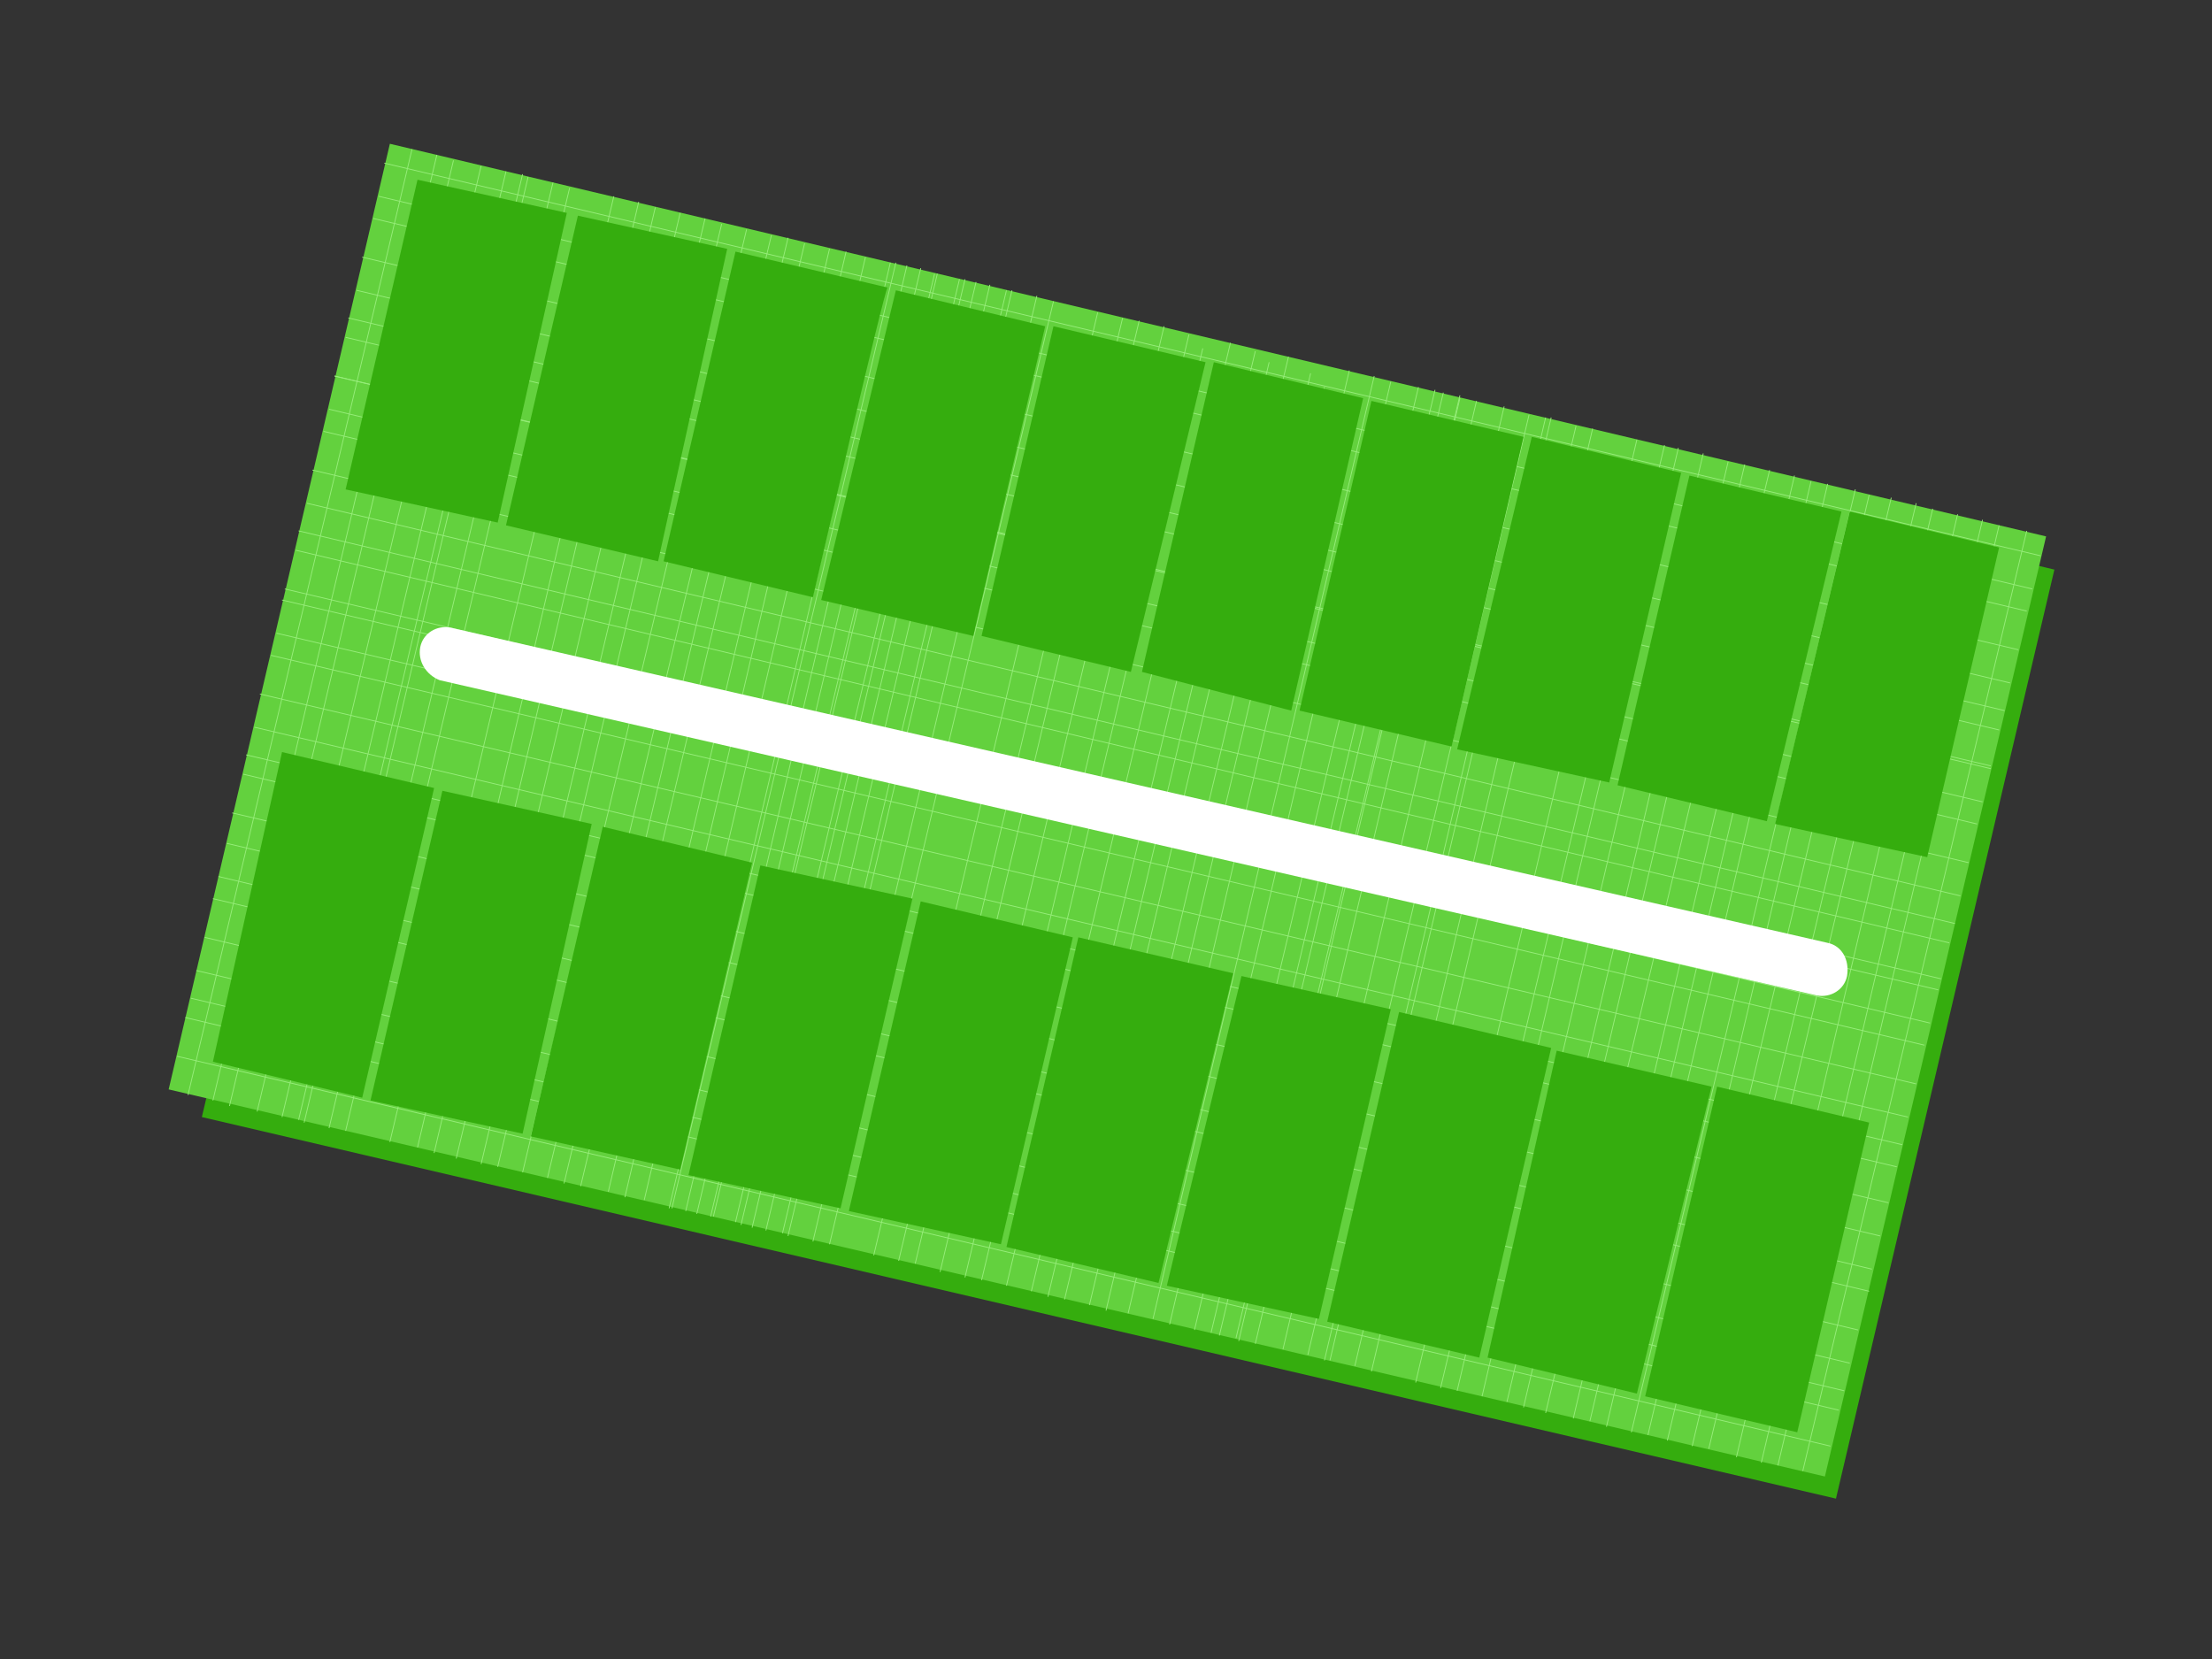 <?xml version="1.0" encoding="UTF-8"?>
<!DOCTYPE svg PUBLIC "-//W3C//DTD SVG 1.1//EN" "http://www.w3.org/Graphics/SVG/1.1/DTD/svg11.dtd">
<!-- Creator: CorelDRAW X7 -->
<svg xmlns="http://www.w3.org/2000/svg" xml:space="preserve" width="800px" height="600px" version="1.1" shape-rendering="geometricPrecision" text-rendering="geometricPrecision" image-rendering="optimizeQuality" fill-rule="evenodd" clip-rule="evenodd"
viewBox="0 0 800 600"
 xmlns:xlink="http://www.w3.org/1999/xlink">
 <rect x="0" y="0" width="800" height="600" fill="#333333" stroke="none"/>
 <g id="base">
  <g id="_479485048">
   <polygon fill="#35AD0E" points="153,66 743,206 664,542 73,404 "/>
   <g>
    <polygon fill="#63D13E" points="141,52 740,194 660,534 61,394 "/>
    <g>
     <line fill="none" stroke="#96ED79" stroke-width="0.3" x1="149" y1="54" x2="68" y2= "396" />
     <line fill="none" stroke="#96ED79" stroke-width="0.3" x1="158" y1="56" x2="77" y2= "398" />
     <line fill="none" stroke="#96ED79" stroke-width="0.3" x1="164" y1="58" x2="83" y2= "400" />
     <line fill="none" stroke="#96ED79" stroke-width="0.3" x1="174" y1="60" x2="93" y2= "402" />
     <line fill="none" stroke="#96ED79" stroke-width="0.3" x1="183" y1="62" x2="102" y2= "404" />
     <line fill="none" stroke="#96ED79" stroke-width="0.3" x1="189" y1="63" x2="108" y2= "405" />
     <line fill="none" stroke="#96ED79" stroke-width="0.3" x1="191" y1="64" x2="110" y2= "406" />
     <line fill="none" stroke="#96ED79" stroke-width="0.3" x1="200" y1="66" x2="119" y2= "408" />
     <line fill="none" stroke="#96ED79" stroke-width="0.3" x1="206" y1="68" x2="125" y2= "409" />
     <line fill="none" stroke="#96ED79" stroke-width="0.3" x1="222" y1="71" x2="141" y2= "413" />
     <line fill="none" stroke="#96ED79" stroke-width="0.3" x1="231" y1="73" x2="151" y2= "415" />
     <line fill="none" stroke="#96ED79" stroke-width="0.3" x1="237" y1="75" x2="157" y2= "417" />
     <line fill="none" stroke="#96ED79" stroke-width="0.3" x1="246" y1="77" x2="165" y2= "419" />
     <line fill="none" stroke="#96ED79" stroke-width="0.3" x1="255" y1="79" x2="174" y2= "421" />
     <line fill="none" stroke="#96ED79" stroke-width="0.3" x1="261" y1="81" x2="180" y2= "422" />
     <line fill="none" stroke="#96ED79" stroke-width="0.3" x1="270" y1="83" x2="189" y2= "424" />
     <line fill="none" stroke="#96ED79" stroke-width="0.3" x1="279" y1="85" x2="198" y2= "426" />
     <line fill="none" stroke="#96ED79" stroke-width="0.3" x1="285" y1="86" x2="204" y2= "428" />
     <line fill="none" stroke="#96ED79" stroke-width="0.3" x1="291" y1="88" x2="210" y2= "429" />
     <line fill="none" stroke="#96ED79" stroke-width="0.3" x1="300" y1="90" x2="220" y2= "431" />
     <line fill="none" stroke="#96ED79" stroke-width="0.3" x1="306" y1="91" x2="226" y2= "433" />
     <line fill="none" stroke="#96ED79" stroke-width="0.3" x1="313" y1="93" x2="233" y2= "434" />
     <line fill="none" stroke="#96ED79" stroke-width="0.3" x1="322" y1="95" x2="242" y2= "437" />
     <line fill="none" stroke="#96ED79" stroke-width="0.3" x1="328" y1="96" x2="248" y2= "438" />
     <line fill="none" stroke="#96ED79" stroke-width="0.3" x1="338" y1="99" x2="257" y2= "440" />
     <line fill="none" stroke="#96ED79" stroke-width="0.3" x1="347" y1="101" x2="266" y2= "442" />
     <line fill="none" stroke="#96ED79" stroke-width="0.3" x1="353" y1="102" x2="272" y2= "444" />
     <line fill="none" stroke="#96ED79" stroke-width="0.3" x1="324" y1="95" x2="243" y2= "437" />
     <line fill="none" stroke="#96ED79" stroke-width="0.3" x1="333" y1="97" x2="252" y2= "439" />
     <line fill="none" stroke="#96ED79" stroke-width="0.3" x1="339" y1="99" x2="258" y2= "440" />
     <line fill="none" stroke="#96ED79" stroke-width="0.3" x1="349" y1="101" x2="268" y2= "443" />
     <line fill="none" stroke="#96ED79" stroke-width="0.3" x1="358" y1="103" x2="277" y2= "445" />
     <line fill="none" stroke="#96ED79" stroke-width="0.3" x1="364" y1="105" x2="283" y2= "446" />
     <line fill="none" stroke="#96ED79" stroke-width="0.3" x1="366" y1="105" x2="285" y2= "447" />
     <line fill="none" stroke="#96ED79" stroke-width="0.3" x1="375" y1="107" x2="294" y2= "449" />
     <line fill="none" stroke="#96ED79" stroke-width="0.3" x1="381" y1="109" x2="300" y2= "450" />
     <line fill="none" stroke="#96ED79" stroke-width="0.3" x1="397" y1="113" x2="316" y2= "454" />
     <line fill="none" stroke="#96ED79" stroke-width="0.3" x1="406" y1="115" x2="325" y2= "456" />
     <line fill="none" stroke="#96ED79" stroke-width="0.3" x1="412" y1="116" x2="331" y2= "457" />
     <line fill="none" stroke="#96ED79" stroke-width="0.3" x1="421" y1="118" x2="340" y2= "460" />
     <line fill="none" stroke="#96ED79" stroke-width="0.3" x1="430" y1="121" x2="349" y2= "462" />
     <line fill="none" stroke="#96ED79" stroke-width="0.3" x1="435" y1="126" x2="355" y2= "463" />
     <line fill="none" stroke="#96ED79" stroke-width="0.3" x1="445" y1="124" x2="364" y2= "465" />
     <line fill="none" stroke="#96ED79" stroke-width="0.3" x1="454" y1="127" x2="373" y2= "467" />
     <line fill="none" stroke="#96ED79" stroke-width="0.3" x1="459" y1="131" x2="379" y2= "469" />
     <line fill="none" stroke="#96ED79" stroke-width="0.3" x1="466" y1="129" x2="385" y2= "470" />
     <line fill="none" stroke="#96ED79" stroke-width="0.3" x1="474" y1="135" x2="394" y2= "472" />
     <line fill="none" stroke="#96ED79" stroke-width="0.3" x1="479" y1="140" x2="400" y2= "474" />
     <line fill="none" stroke="#96ED79" stroke-width="0.3" x1="488" y1="134" x2="408" y2= "475" />
     <line fill="none" stroke="#96ED79" stroke-width="0.3" x1="497" y1="136" x2="417" y2= "477" />
     <line fill="none" stroke="#96ED79" stroke-width="0.3" x1="503" y1="138" x2="423" y2= "479" />
     <line fill="none" stroke="#96ED79" stroke-width="0.3" x1="513" y1="140" x2="432" y2= "481" />
     <line fill="none" stroke="#96ED79" stroke-width="0.3" x1="522" y1="142" x2="441" y2= "483" />
     <line fill="none" stroke="#96ED79" stroke-width="0.3" x1="528" y1="143" x2="447" y2= "484" />
     <line fill="none" stroke="#96ED79" stroke-width="0.3" x1="519" y1="141" x2="438" y2= "482" />
     <line fill="none" stroke="#96ED79" stroke-width="0.3" x1="528" y1="144" x2="448" y2= "485" />
     <line fill="none" stroke="#96ED79" stroke-width="0.3" x1="534" y1="145" x2="454" y2= "486" />
     <line fill="none" stroke="#96ED79" stroke-width="0.3" x1="544" y1="147" x2="464" y2= "488" />
     <line fill="none" stroke="#96ED79" stroke-width="0.3" x1="553" y1="150" x2="473" y2= "490" />
     <line fill="none" stroke="#96ED79" stroke-width="0.3" x1="559" y1="151" x2="479" y2= "492" />
     <line fill="none" stroke="#96ED79" stroke-width="0.3" x1="561" y1="151" x2="481" y2= "492" />
     <line fill="none" stroke="#96ED79" stroke-width="0.3" x1="570" y1="154" x2="490" y2= "494" />
     <line fill="none" stroke="#96ED79" stroke-width="0.3" x1="576" y1="155" x2="496" y2= "496" />
     <line fill="none" stroke="#96ED79" stroke-width="0.3" x1="592" y1="159" x2="512" y2= "500" />
     <line fill="none" stroke="#96ED79" stroke-width="0.3" x1="602" y1="161" x2="521" y2= "502" />
     <line fill="none" stroke="#96ED79" stroke-width="0.3" x1="607" y1="162" x2="527" y2= "503" />
     <line fill="none" stroke="#96ED79" stroke-width="0.3" x1="616" y1="164" x2="536" y2= "505" />
     <line fill="none" stroke="#96ED79" stroke-width="0.3" x1="625" y1="167" x2="545" y2= "507" />
     <line fill="none" stroke="#96ED79" stroke-width="0.3" x1="631" y1="168" x2="551" y2= "509" />
     <line fill="none" stroke="#96ED79" stroke-width="0.3" x1="640" y1="170" x2="559" y2= "511" />
     <line fill="none" stroke="#96ED79" stroke-width="0.3" x1="649" y1="172" x2="569" y2= "513" />
     <line fill="none" stroke="#96ED79" stroke-width="0.3" x1="655" y1="174" x2="575" y2= "514" />
     <line fill="none" stroke="#96ED79" stroke-width="0.3" x1="661" y1="175" x2="581" y2= "516" />
     <line fill="none" stroke="#96ED79" stroke-width="0.3" x1="671" y1="177" x2="590" y2= "518" />
     <line fill="none" stroke="#96ED79" stroke-width="0.3" x1="676" y1="179" x2="596" y2= "519" />
     <line fill="none" stroke="#96ED79" stroke-width="0.3" x1="684" y1="180" x2="603" y2= "521" />
     <line fill="none" stroke="#96ED79" stroke-width="0.3" x1="693" y1="182" x2="612" y2= "523" />
     <line fill="none" stroke="#96ED79" stroke-width="0.3" x1="699" y1="184" x2="618" y2= "524" />
     <line fill="none" stroke="#96ED79" stroke-width="0.3" x1="708" y1="186" x2="628" y2= "527" />
     <line fill="none" stroke="#96ED79" stroke-width="0.3" x1="717" y1="188" x2="637" y2= "529" />
     <line fill="none" stroke="#96ED79" stroke-width="0.3" x1="723" y1="190" x2="643" y2= "530" />
     <line fill="none" stroke="#96ED79" stroke-width="0.3" x1="733" y1="192" x2="652" y2= "532" />
     <line fill="none" stroke="#96ED79" stroke-width="0.3" x1="738" y1="201" x2="139" y2= "59" />
     <line fill="none" stroke="#96ED79" stroke-width="0.3" x1="735" y1="213" x2="137" y2= "71" />
     <line fill="none" stroke="#96ED79" stroke-width="0.3" x1="733" y1="221" x2="135" y2= "79" />
     <line fill="none" stroke="#96ED79" stroke-width="0.3" x1="730" y1="235" x2="131" y2= "93" />
     <line fill="none" stroke="#96ED79" stroke-width="0.3" x1="727" y1="247" x2="129" y2= "105" />
     <line fill="none" stroke="#96ED79" stroke-width="0.3" x1="723" y1="264" x2="125" y2= "122" />
     <line fill="none" stroke="#96ED79" stroke-width="0.3" x1="725" y1="257" x2="126" y2= "115" />
     <line fill="none" stroke="#96ED79" stroke-width="0.3" x1="720" y1="278" x2="121" y2= "136" />
     <line fill="none" stroke="#96ED79" stroke-width="0.3" x1="720" y1="277" x2="121" y2= "136" />
     <line fill="none" stroke="#96ED79" stroke-width="0.3" x1="717" y1="290" x2="119" y2= "148" />
     <line fill="none" stroke="#96ED79" stroke-width="0.3" x1="715" y1="298" x2="117" y2= "156" />
     <line fill="none" stroke="#96ED79" stroke-width="0.3" x1="712" y1="312" x2="113" y2= "170" />
     <line fill="none" stroke="#96ED79" stroke-width="0.3" x1="709" y1="324" x2="111" y2= "182" />
     <line fill="none" stroke="#96ED79" stroke-width="0.3" x1="705" y1="341" x2="107" y2= "199" />
     <line fill="none" stroke="#96ED79" stroke-width="0.3" x1="707" y1="334" x2="108" y2= "192" />
     <line fill="none" stroke="#96ED79" stroke-width="0.3" x1="702" y1="354" x2="103" y2= "213" />
     <line fill="none" stroke="#96ED79" stroke-width="0.3" x1="701" y1="358" x2="102" y2= "217" />
     <line fill="none" stroke="#96ED79" stroke-width="0.3" x1="698" y1="370" x2="100" y2= "229" />
     <line fill="none" stroke="#96ED79" stroke-width="0.3" x1="696" y1="378" x2="98" y2= "237" />
     <line fill="none" stroke="#96ED79" stroke-width="0.3" x1="693" y1="392" x2="94" y2= "251" />
     <line fill="none" stroke="#96ED79" stroke-width="0.3" x1="690" y1="404" x2="92" y2= "263" />
     <line fill="none" stroke="#96ED79" stroke-width="0.3" x1="686" y1="422" x2="88" y2= "280" />
     <line fill="none" stroke="#96ED79" stroke-width="0.3" x1="688" y1="414" x2="89" y2= "273" />
     <line fill="none" stroke="#96ED79" stroke-width="0.3" x1="683" y1="435" x2="84" y2= "294" />
     <line fill="none" stroke="#96ED79" stroke-width="0.3" x1="680" y1="447" x2="82" y2= "305" />
     <line fill="none" stroke="#96ED79" stroke-width="0.3" x1="677" y1="459" x2="79" y2= "317" />
     <line fill="none" stroke="#96ED79" stroke-width="0.3" x1="676" y1="467" x2="77" y2= "325" />
     <line fill="none" stroke="#96ED79" stroke-width="0.3" x1="672" y1="481" x2="74" y2= "339" />
     <line fill="none" stroke="#96ED79" stroke-width="0.3" x1="669" y1="493" x2="71" y2= "351" />
     <line fill="none" stroke="#96ED79" stroke-width="0.3" x1="665" y1="510" x2="67" y2= "368" />
     <line fill="none" stroke="#96ED79" stroke-width="0.3" x1="667" y1="503" x2="69" y2= "361" />
     <line fill="none" stroke="#96ED79" stroke-width="0.3" x1="662" y1="523" x2="64" y2= "382" />
    </g>
   </g>
   <path fill="white" fill-rule="nonzero" d="M661 341c5,1 8,6 7,12 -1,5 -6,8 -11,7l-498 -114c-5,-2 -8,-7 -7,-12 1,-5 6,-8 11,-7l498 114z"/>
  </g>
 </g>
 <g id="landmarks-mz10">
  <polygon id="m10lote2" fill="#35AD0E" points="506,366 561,379 535,491 480,478 "/>
  <polygon id="m10lote2A" fill="#35AD0E" points="449,353 503,365 477,477 422,465 "/>
  <polygon id="m10lote3" fill="#35AD0E" points="446,352 390,339 364,451 419,464 "/>
  <polygon id="m10lote3A" fill="#35AD0E" points="333,326 388,339 362,450 307,438 "/>
  <polygon id="m10lote4" fill="#35AD0E" points="330,325 275,313 249,425 304,437 "/>
  <polygon id="m10lote4A" fill="#35AD0E" points="272,312 218,299 192,411 246,423 "/>
  <polygon id="m10lote5" fill="#35AD0E" points="214,298 160,286 134,398 189,410 "/>
  <polygon id="m10lote5A" fill="#35AD0E" points="157,285 102,272 77,384 131,397 "/>
  <polygon id="m10lote6" fill="#35AD0E" points="205,77 151,65 125,177 180,189 "/>
  <polygon id="m10lote6A" fill="#35AD0E" points="263,90 209,78 183,190 238,203 "/>
  <path id="m10lote7" fill="#35AD0E" d="M321 104l-55 -13 -26 112 54 13c0,0 26,-112 27,-112z"/>
  <polygon id="m10lote7A" fill="#35AD0E" points="378,118 324,105 297,217 352,230 "/>
  <polygon id="m10lote8" fill="#35AD0E" points="436,131 381,118 355,230 409,243 "/>
  <polygon id="m10lote8A" fill="#35AD0E" points="493,144 439,131 413,243 467,257 "/>
  <polygon id="m10lote9" fill="#35AD0E" points="551,158 496,145 470,257 525,270 "/>
  <polygon id="m10lote9A" fill="#35AD0E" points="608,171 554,158 527,271 582,283 "/>
  <polygon id="m10lote10" fill="#35AD0E" points="666,185 611,172 585,284 639,297 "/>
  <polygon id="m10lote10A" fill="#35AD0E" points="669,185 723,198 697,310 642,298 "/>
  <polygon id="m10lote1" fill="#35AD0E" points="621,393 676,406 650,518 595,505 "/>
  <polygon id="m10lote1A" fill="#35AD0E" points="619,393 563,380 538,491 592,504 "/>
 </g>
</svg>
